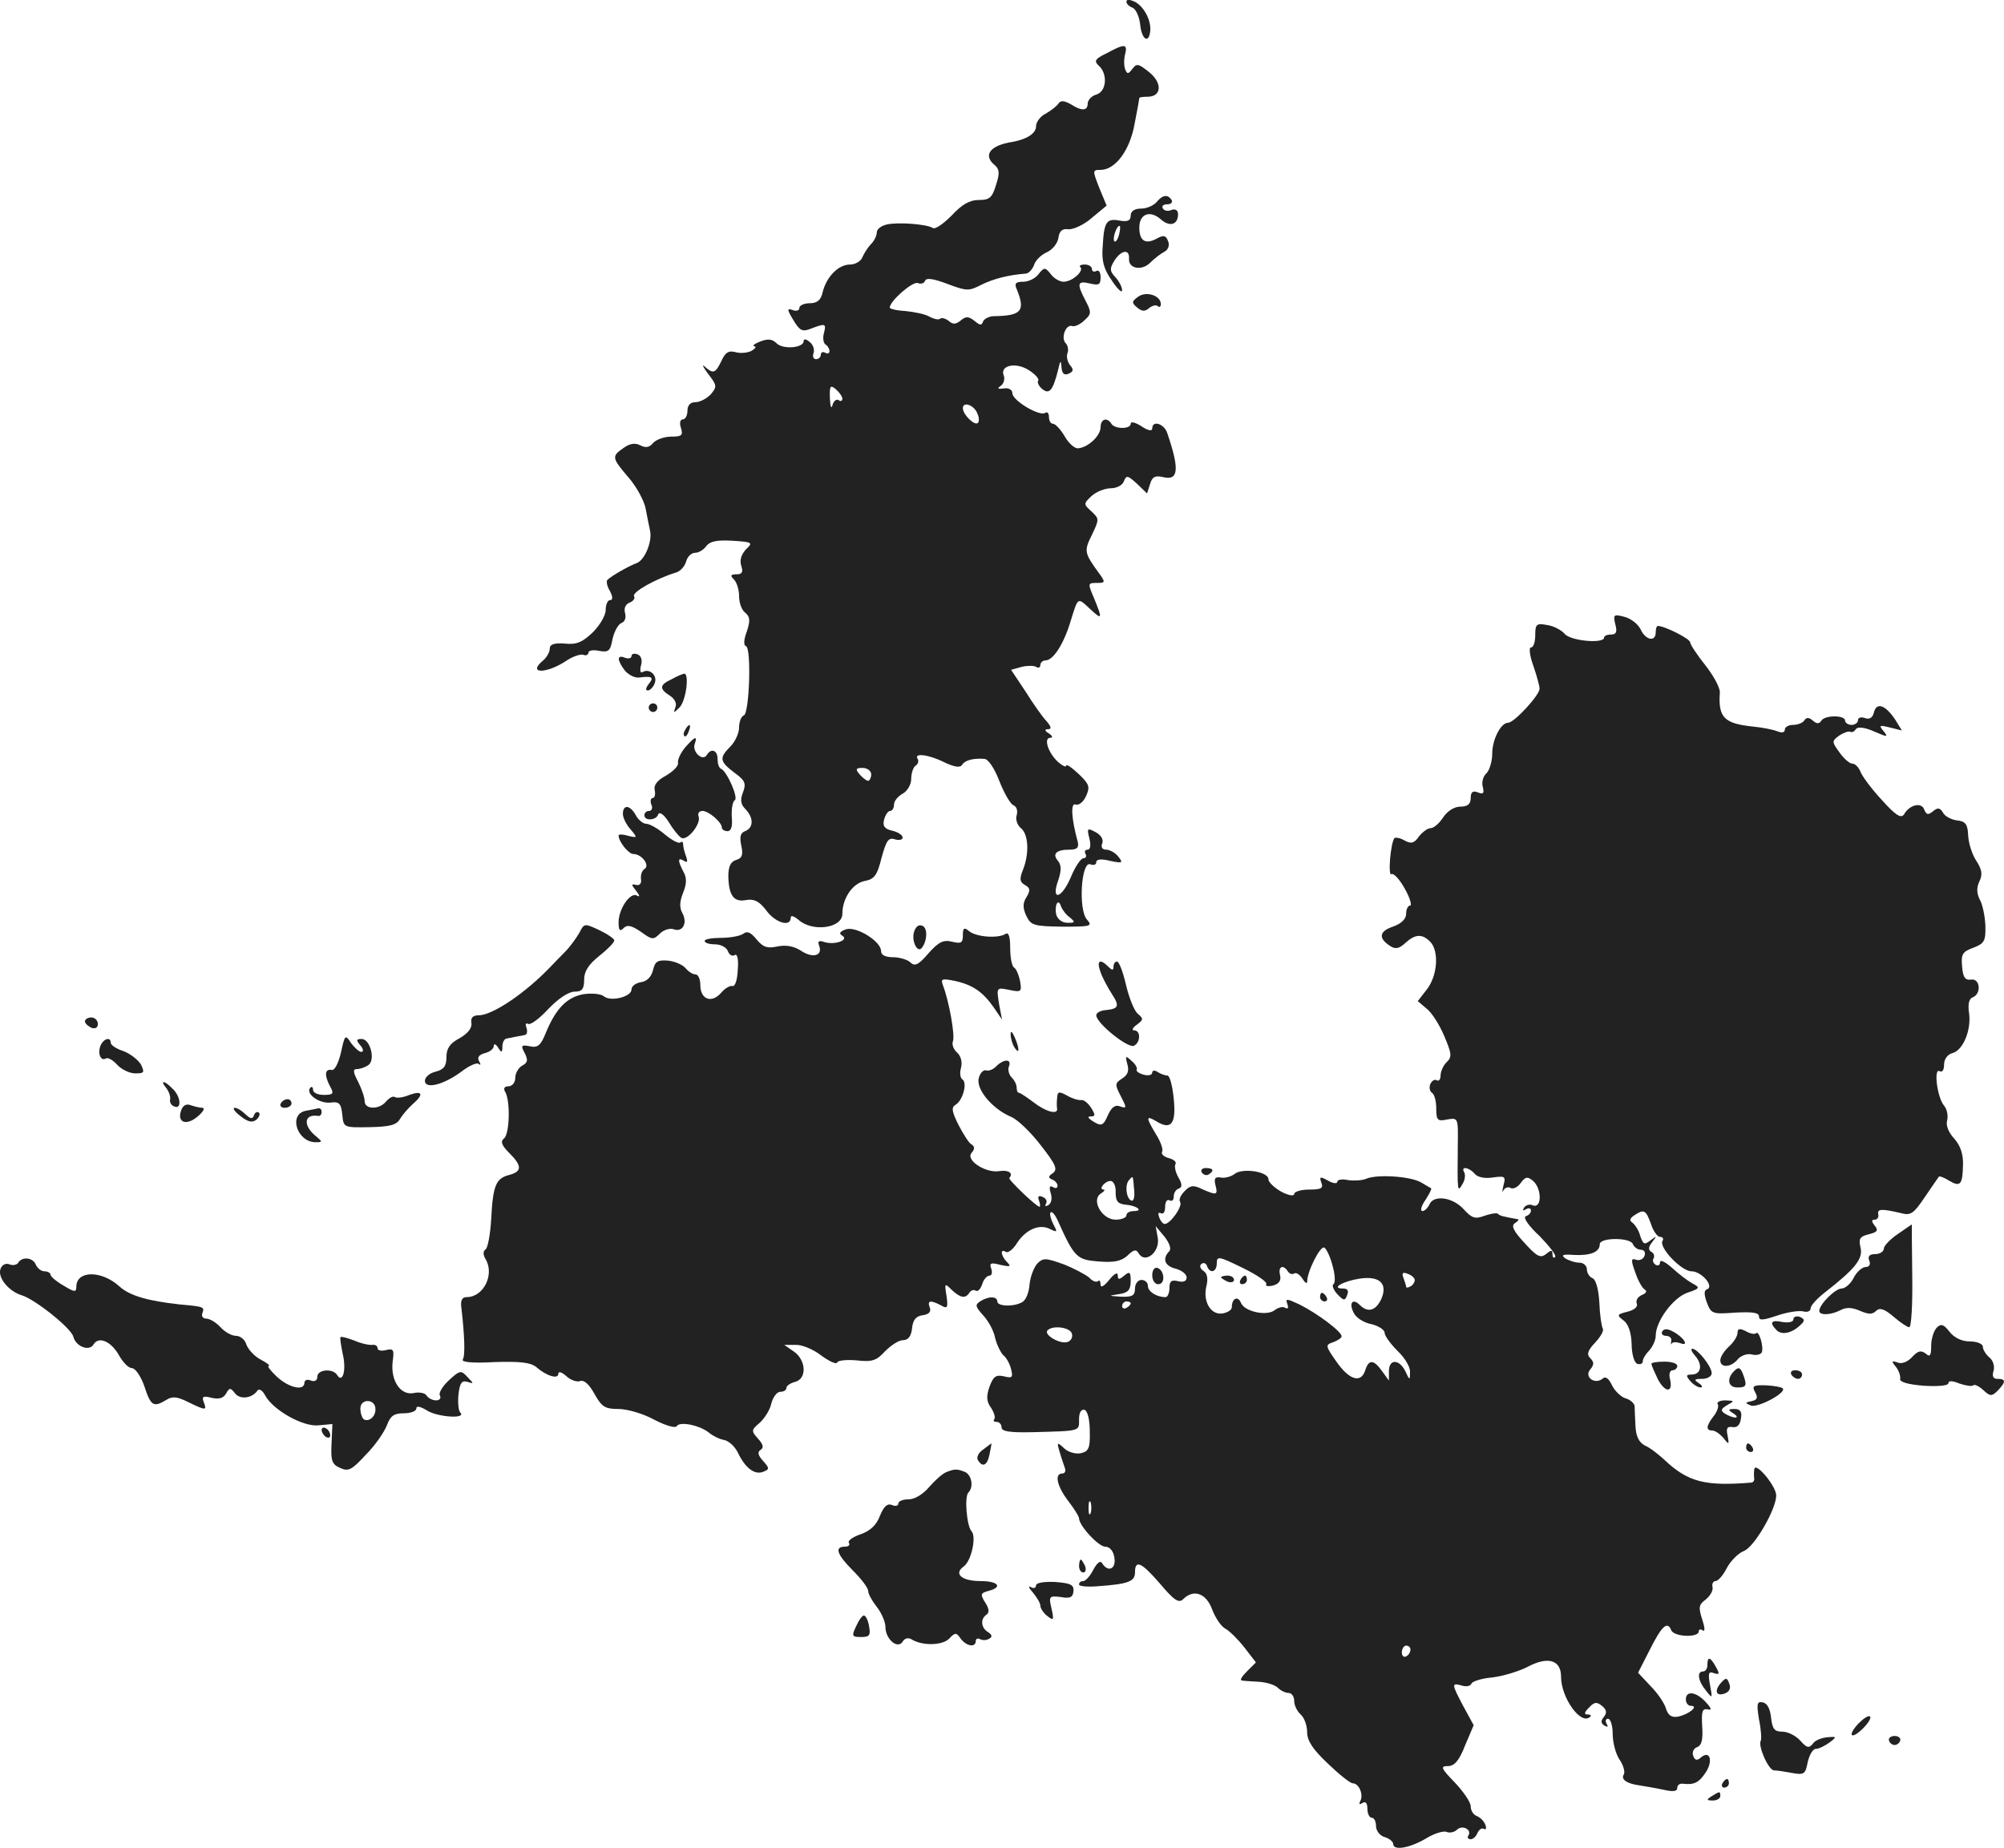<?xml version="1.0" standalone="no"?>
<!DOCTYPE svg PUBLIC "-//W3C//DTD SVG 20010904//EN"
 "http://www.w3.org/TR/2001/REC-SVG-20010904/DTD/svg10.dtd">
<svg version="1.0" xmlns="http://www.w3.org/2000/svg"
 width="465.657pt" height="429.465pt" viewBox="0 0 465.657 429.465"
 preserveAspectRatio="xMidYMid meet">
<g transform="translate(-744.263,1276.483) scale(0.1,-0.1)"
fill="#222222" stroke="none">
<path d="M10060 12761 c0 -5 6 -11 14 -14 8 -3 16 -21 18 -39 3 -33 19 -46 23
-18 4 25 -13 58 -34 70 -12 6 -21 7 -21 1z"/>
<path d="M10014 12641 c-27 -13 -30 -18 -18 -29 21 -19 18 -60 -6 -67 -11 -3
-20 -13 -20 -21 0 -17 -14 -18 -40 -1 -15 8 -23 9 -28 1 -4 -6 -17 -16 -29
-23 -13 -6 -23 -20 -23 -30 0 -16 -21 -30 -55 -36 -52 -8 -69 -31 -41 -54 11
-9 12 -19 3 -46 -9 -30 -15 -35 -40 -35 -21 0 -39 -10 -63 -36 -19 -19 -38
-33 -44 -29 -14 9 -81 14 -107 8 -13 -3 -23 -11 -23 -18 0 -8 -6 -20 -13 -27
-7 -7 -16 -21 -20 -30 -3 -10 -17 -18 -29 -18 -27 0 -55 -28 -64 -65 -4 -18
-13 -25 -30 -25 -13 0 -24 -5 -24 -11 0 -6 -7 -8 -15 -5 -14 5 -14 2 1 -23 15
-25 21 -28 41 -20 34 13 36 12 30 -11 -3 -11 -1 -23 4 -26 5 -3 9 -10 9 -15 0
-6 -4 -7 -10 -4 -5 3 -10 1 -10 -4 0 -6 -5 -11 -11 -11 -6 0 -9 6 -6 14 3 8
-1 20 -9 26 -8 7 -14 8 -14 2 0 -16 -48 -20 -63 -5 -10 10 -20 11 -38 4 -13
-5 -19 -10 -14 -11 6 0 3 -5 -5 -10 -8 -5 -25 -7 -37 -4 -17 5 -25 0 -34 -20
-14 -29 -19 -31 -39 -13 -7 6 -4 -1 8 -17 21 -27 21 -30 6 -48 -10 -10 -25
-18 -36 -18 -11 0 -18 -7 -18 -20 0 -11 -5 -20 -11 -20 -6 0 -8 -9 -4 -20 5
-17 2 -20 -23 -20 -16 0 -35 -7 -42 -15 -8 -10 -17 -12 -30 -5 -12 6 -24 4
-38 -6 -29 -20 -28 -23 12 -70 18 -21 36 -54 39 -72 3 -17 8 -40 10 -50 6 -25
-12 -69 -31 -76 -19 -7 -59 -30 -68 -39 -3 -3 -1 -15 6 -26 7 -14 7 -21 0 -21
-5 0 -10 -10 -10 -23 0 -13 -14 -36 -30 -52 -24 -23 -38 -29 -65 -26 -25 2
-35 -2 -35 -12 0 -8 -7 -20 -15 -27 -39 -32 8 -32 55 0 14 9 31 15 38 13 6 -3
12 0 12 5 0 5 11 7 25 4 22 -4 26 0 31 28 4 17 13 34 21 37 8 3 11 13 8 23 -3
11 1 20 10 24 9 3 14 10 11 15 -6 9 51 41 97 55 11 3 21 15 24 26 3 11 12 20
21 20 8 0 20 7 26 16 9 11 25 14 61 12 46 -3 48 -4 31 -20 -11 -12 -15 -25
-11 -38 5 -15 2 -20 -11 -20 -14 0 -15 -3 -6 -12 7 -7 12 -24 12 -39 0 -15 6
-32 14 -38 12 -10 12 -19 4 -44 -7 -18 -8 -32 -2 -34 13 -4 8 -157 -5 -161 -6
-2 -11 -15 -11 -28 0 -13 -9 -33 -20 -44 -27 -27 -25 -35 9 -61 25 -18 28 -25
20 -46 -7 -18 -5 -28 6 -39 19 -20 19 -43 -1 -51 -11 -4 -13 -13 -9 -33 5 -22
2 -30 -12 -34 -13 -4 -18 -16 -18 -38 1 -45 13 -61 42 -55 18 3 30 -3 46 -24
21 -29 57 -40 57 -17 0 6 7 4 18 -5 32 -29 102 -20 102 14 0 35 23 70 51 76
23 4 30 13 40 54 11 40 16 48 31 43 10 -3 18 -1 18 4 0 6 -11 13 -24 16 -18 4
-23 11 -19 26 3 11 9 20 14 20 5 0 9 7 9 15 0 8 9 19 20 25 11 6 20 21 20 35
0 13 5 27 10 30 6 4 8 11 5 16 -10 14 24 11 62 -8 23 -11 37 -13 41 -6 7 11
26 16 52 14 9 0 24 -23 35 -52 11 -28 26 -54 33 -56 7 -3 10 -13 7 -23 -3 -9
1 -23 10 -30 17 -14 20 -57 5 -96 -9 -22 -8 -29 4 -36 13 -7 13 -13 4 -28 -9
-14 -9 -25 -1 -43 11 -23 17 -25 84 -26 67 0 71 1 57 17 -20 23 -13 136 8 128
8 -3 14 -1 14 5 0 7 12 8 32 3 29 -6 31 -5 19 10 -7 9 -20 16 -28 16 -9 0 -13
6 -9 15 3 9 -3 19 -16 26 -19 10 -20 9 -14 -15 4 -16 2 -26 -4 -26 -6 0 -8 -4
-5 -10 3 -5 1 -10 -5 -10 -6 0 -20 -21 -30 -46 -22 -50 -46 -53 -28 -4 7 22 7
34 -1 44 -14 16 -4 26 26 26 18 0 23 4 20 18 -15 54 -17 92 -5 87 7 -3 18 6
24 19 10 22 8 28 -17 52 -16 15 -29 24 -29 19 0 -4 -9 0 -19 9 -23 21 -34 56
-18 56 7 0 5 5 -3 10 -10 6 -11 10 -2 10 8 0 8 5 -3 18 -9 9 -31 40 -49 69
l-34 51 25 7 c13 3 28 3 33 0 6 -4 10 -1 10 4 0 6 6 11 13 11 17 1 41 37 57
90 18 58 16 57 45 30 29 -27 30 -25 10 24 -15 35 -15 36 6 36 20 0 21 1 5 23
-34 47 -35 51 -16 89 17 36 17 37 -1 54 -19 17 -19 18 0 36 11 10 31 18 45 18
13 0 27 7 30 16 6 15 9 14 30 -5 l24 -23 7 22 c5 17 12 20 30 16 36 -9 39 17
10 102 -7 22 -35 31 -35 11 0 -7 -10 -5 -25 5 -14 9 -25 12 -25 6 0 -13 -37
-13 -45 0 -10 16 -25 11 -25 -8 0 -19 -27 -46 -51 -49 -8 -2 -23 11 -32 27
-10 17 -22 30 -28 30 -5 0 -9 7 -9 16 0 8 -4 13 -9 9 -14 -8 -76 29 -76 46 0
8 -9 13 -20 11 -14 -2 -16 0 -7 6 7 5 10 16 7 24 -10 24 29 32 59 12 14 -9 24
-20 21 -24 -3 -4 2 -13 9 -19 17 -14 25 -4 37 43 5 23 7 25 8 9 1 -16 6 -21
16 -17 12 5 13 10 4 20 -6 8 -9 20 -6 28 3 7 1 18 -4 23 -12 12 0 45 15 40 6
-2 19 4 28 13 17 15 17 19 3 46 -21 40 -19 47 10 40 21 -5 25 -3 25 14 0 12
-4 18 -10 15 -5 -3 -10 -1 -10 4 0 6 -7 11 -17 11 -9 0 -14 -3 -10 -6 9 -9
-19 -34 -39 -34 -9 0 -23 8 -30 18 -13 16 -15 16 -28 0 -7 -10 -23 -18 -36
-18 -17 0 -21 -4 -15 -17 21 -51 11 -62 -52 -63 -12 0 -23 -6 -26 -12 -3 -10
-7 -10 -20 1 -14 11 -20 11 -32 1 -11 -9 -18 -10 -28 -1 -8 6 -16 8 -20 5 -3
-3 -14 -1 -25 5 -10 6 -36 11 -56 13 -20 1 -36 5 -36 8 1 16 53 61 65 57 7 -3
15 -1 17 5 3 8 20 5 52 -7 45 -17 50 -17 79 -2 28 14 64 23 104 26 6 1 14 9
18 19 3 11 16 24 29 30 14 6 26 21 28 34 2 16 9 22 23 20 11 -1 36 10 54 26
l35 29 -17 41 c-16 41 -16 42 3 42 34 0 68 45 79 107 6 31 11 58 11 60 0 2 9
3 19 3 33 0 35 32 4 57 -25 20 -29 21 -39 8 -10 -13 -12 -13 -17 -1 -3 8 -3
24 0 35 6 24 -1 25 -43 2z m-614 -803 c0 -5 -4 -7 -9 -3 -5 3 -12 -3 -14 -12
-3 -10 -5 -3 -6 16 -1 29 1 32 14 21 8 -7 15 -17 15 -22z m314 -35 c4 -9 4
-18 1 -21 -7 -8 -35 19 -35 34 0 17 27 7 34 -13z m-247 -838 c0 -8 -4 -15 -7
-15 -4 0 -13 7 -20 15 -10 12 -9 15 7 15 11 0 20 -7 20 -15z m461 -332 c14
-12 13 -13 -5 -13 -12 0 -23 8 -26 19 -5 22 5 40 11 19 3 -7 11 -19 20 -25z"/>
<path d="M10130 12295 c-7 -8 -23 -15 -36 -15 -15 0 -24 -6 -24 -16 0 -12 -7
-15 -25 -12 -31 6 -37 -2 -40 -59 -3 -34 2 -53 21 -80 13 -20 24 -30 24 -23 0
8 -7 21 -16 31 -13 14 -13 20 -2 38 16 25 36 28 34 4 -1 -23 30 -28 49 -9 9 9
23 20 32 25 10 5 14 15 10 25 -5 14 -11 15 -27 6 -26 -14 -40 -5 -40 26 0 32
25 41 50 19 20 -18 40 -13 40 12 0 9 -6 13 -15 10 -8 -4 -17 -2 -20 3 -4 6 1
10 10 10 9 0 13 5 10 10 -9 14 -21 12 -35 -5z m-87 -75 c-3 -12 -8 -19 -11
-16 -5 6 5 36 12 36 2 0 2 -9 -1 -20z"/>
<path d="M10087 12075 c-15 -11 -15 -14 -2 -25 11 -9 18 -10 28 -1 8 6 17 8
20 4 4 -3 7 -1 7 5 0 20 -34 31 -53 17z"/>
<path d="M11196 11314 c5 -18 2 -24 -10 -24 -9 0 -16 -3 -16 -7 0 -15 -79 -8
-92 9 -7 8 -25 18 -40 20 -25 5 -28 2 -28 -23 0 -16 -4 -29 -10 -29 -5 0 -3
-19 5 -41 8 -23 15 -48 15 -55 0 -15 -59 -79 -73 -79 -17 0 -37 -39 -37 -72 0
-17 -6 -38 -13 -45 -8 -7 -12 -21 -9 -32 4 -15 1 -18 -11 -13 -12 5 -17 1 -17
-13 0 -14 -7 -20 -24 -20 -14 0 -30 -10 -40 -25 -9 -14 -22 -25 -29 -25 -7 0
-19 -9 -27 -19 -11 -16 -18 -18 -33 -10 -10 6 -21 8 -24 6 -9 -10 -16 -90 -7
-84 5 3 19 -12 31 -34 12 -21 17 -39 12 -39 -5 0 -9 -9 -9 -19 0 -12 -11 -23
-31 -30 -32 -11 -34 -27 -6 -45 12 -8 21 -6 35 7 23 21 39 22 58 3 21 -22 17
-79 -8 -111 l-21 -27 20 -17 c12 -9 30 -37 41 -63 18 -42 19 -50 6 -62 -8 -8
-14 -22 -14 -31 0 -9 -4 -14 -9 -11 -5 3 -11 -1 -15 -9 -3 -8 -1 -17 4 -20 6
-4 10 -20 10 -37 0 -27 3 -30 26 -25 25 4 25 4 24 -62 -1 -107 -1 -109 11 -88
6 9 7 22 4 27 -9 15 11 12 24 -3 6 -8 23 -12 42 -9 29 4 31 3 25 -19 -3 -13
-3 -18 0 -11 3 6 11 9 16 6 6 -4 17 1 24 11 11 15 16 16 29 5 20 -17 21 -64 0
-57 -8 4 -17 1 -21 -5 -4 -7 -3 -8 4 -4 7 4 12 3 12 -3 0 -5 -5 -11 -12 -13
-7 -3 7 -23 32 -46 23 -24 40 -45 36 -49 -3 -3 -6 -1 -6 7 0 10 -3 10 -15 0
-13 -10 -21 -6 -50 26 -25 27 -32 40 -22 46 6 4 10 8 7 9 -34 6 -43 8 -47 13
-3 2 -17 0 -31 -5 -22 -8 -29 -6 -49 16 -26 28 -70 33 -79 10 -4 -8 -11 -15
-16 -15 -6 0 -3 12 7 26 9 14 15 26 13 27 -2 1 -12 7 -24 14 -25 14 -102 19
-127 8 -9 -4 -29 -5 -42 -3 -14 3 -25 1 -25 -4 0 -5 -10 -4 -22 3 -18 10 -20
9 -15 -5 5 -13 0 -16 -28 -16 -19 0 -35 -5 -35 -10 0 -6 -13 -4 -30 5 -16 9
-30 22 -30 29 0 18 -61 27 -79 12 -8 -6 -22 -10 -32 -8 -13 2 -16 -2 -12 -18
6 -23 3 -24 -31 -9 -20 10 -28 9 -41 -5 -9 -9 -14 -20 -10 -25 6 -10 -23 -51
-36 -51 -4 0 -10 7 -13 16 -3 8 -2 12 4 9 6 -3 10 3 10 15 0 12 5 18 10 15 6
-3 10 0 10 9 0 8 5 16 11 18 9 3 9 10 0 26 -7 12 -10 26 -7 31 3 5 -4 11 -15
14 -12 3 -19 10 -16 15 3 4 -3 23 -14 40 -24 40 -24 45 0 31 35 -22 47 -6 41
52 -3 30 -9 54 -15 54 -5 0 -16 4 -22 8 -7 5 -13 4 -13 -1 0 -6 -9 -8 -20 -5
-11 3 -18 8 -16 12 2 3 -3 13 -12 20 -14 13 -15 12 -10 -7 5 -16 1 -26 -12
-34 -17 -11 -17 -14 -3 -41 14 -27 14 -29 -1 -24 -11 5 -20 -1 -28 -18 -12
-28 -16 -29 -38 -15 -10 7 -11 10 -2 10 10 0 10 4 0 20 -7 11 -17 19 -23 18
-5 -1 -20 3 -32 10 -20 11 -23 10 -24 -5 -1 -10 -1 -21 0 -25 2 -15 -27 -7
-55 15 -16 12 -31 22 -34 22 -3 0 -5 5 -5 12 0 7 -5 17 -12 24 -6 6 -9 18 -6
25 7 18 -11 18 -29 1 -7 -8 -18 -12 -24 -10 -6 2 -14 -6 -17 -18 -7 -26 32
-72 75 -90 15 -6 46 -36 69 -66 35 -45 40 -56 28 -65 -11 -7 -11 -11 -1 -15 6
-2 12 -9 12 -14 0 -6 -5 -7 -11 -3 -7 4 -9 0 -5 -14 4 -12 2 -23 -5 -28 -7 -4
-9 -3 -6 3 4 6 0 13 -8 16 -9 4 -12 1 -8 -9 3 -7 3 -14 1 -14 -7 0 -74 64 -70
67 10 11 -2 19 -22 16 -32 -6 -80 25 -66 42 8 9 8 15 0 20 -6 3 -19 24 -30 45
-16 32 -17 41 -7 47 17 10 28 51 16 59 -5 3 -7 15 -3 28 3 14 -1 27 -10 35 -8
7 -12 19 -9 26 5 14 -9 92 -23 129 -6 16 -3 17 27 11 42 -9 66 -26 91 -62 l19
-28 -7 37 c-6 38 -6 38 24 32 28 -6 29 -4 25 20 -3 15 -9 29 -14 32 -5 3 -9
23 -9 45 0 28 -4 38 -11 33 -18 -11 -69 -7 -85 7 -11 9 -14 7 -14 -10 0 -18
-4 -20 -25 -15 -20 5 -31 0 -55 -27 -23 -27 -32 -31 -42 -21 -6 6 -25 12 -40
12 -18 0 -28 5 -28 14 0 23 -57 58 -81 51 -15 -5 -18 -10 -9 -15 16 -10 -17
-22 -41 -15 -14 5 -17 2 -13 -8 9 -24 -15 -30 -42 -12 -17 11 -35 14 -55 10
-23 -5 -33 -2 -48 16 -14 17 -22 21 -32 13 -8 -5 -31 -9 -51 -9 -21 0 -38 -3
-38 -7 0 -5 11 -8 24 -8 13 0 27 -7 30 -16 3 -8 10 -13 16 -9 6 4 9 -10 7 -34
-1 -23 -6 -39 -12 -38 -5 2 -18 -5 -27 -16 -22 -25 -48 -15 -48 18 0 14 -5 25
-11 25 -7 0 -17 7 -23 14 -6 8 -24 16 -40 18 -25 2 -31 -1 -36 -22 -4 -16 -14
-26 -28 -28 -12 -2 -22 -9 -22 -17 0 -17 -48 -29 -64 -16 -7 6 -28 8 -48 5
-38 -7 -64 -33 -88 -92 -11 -27 -18 -33 -36 -29 -20 4 -22 2 -12 -16 8 -16 7
-22 -6 -29 -9 -5 -16 -18 -16 -28 0 -11 -7 -20 -16 -20 -9 0 -12 -5 -8 -12 13
-20 11 -98 -2 -109 -9 -7 -6 -16 12 -34 30 -30 30 -43 0 -51 -31 -8 -38 -24
-42 -103 -2 -35 -8 -67 -13 -70 -6 -4 -6 -12 -1 -21 23 -36 -3 -90 -43 -90
-11 0 -15 -8 -12 -27 7 -61 9 -109 3 -118 -4 -6 23 -9 73 -6 60 2 84 -1 97
-11 24 -21 52 -30 52 -16 0 6 8 4 19 -6 10 -9 24 -14 32 -11 9 3 21 -8 33 -30
17 -30 24 -35 56 -35 20 0 58 -11 83 -25 27 -14 49 -20 52 -15 7 12 54 2 75
-15 8 -7 24 -15 35 -17 11 -2 25 -15 32 -29 17 -36 39 -53 59 -45 15 6 15 8 0
25 -12 13 -14 21 -6 26 8 5 6 13 -6 26 -16 18 -16 20 4 37 11 10 24 30 27 45
4 15 13 27 21 27 8 0 14 4 14 9 0 5 9 11 20 14 28 7 26 50 -2 70 l-23 16 26 0
c14 1 41 -10 59 -24 19 -14 36 -22 38 -17 1 5 22 7 45 5 36 -4 46 -1 66 21 14
14 32 26 42 26 12 0 19 9 21 28 2 19 9 28 25 30 14 2 20 8 16 18 -6 16 1 18
26 5 15 -9 17 -6 13 22 -5 30 -4 30 12 14 20 -19 32 -21 41 -7 4 6 10 8 15 5
5 -3 11 4 15 15 3 11 11 20 17 20 5 0 7 7 4 16 -5 13 -1 15 21 9 23 -5 26 -4
16 6 -15 15 -17 33 -3 24 5 -3 17 6 26 21 21 32 53 45 77 32 17 -8 17 -7 7 12
-6 12 -9 24 -6 27 3 3 10 -5 16 -18 39 -87 45 -92 94 -96 36 -3 53 0 68 13 15
15 21 16 27 5 15 -24 49 4 44 36 l-5 28 21 -25 c12 -16 16 -29 10 -34 -16 -17
-10 -34 16 -40 14 -4 25 -13 25 -20 0 -9 -7 -12 -20 -9 -15 4 -20 0 -20 -16 0
-11 -4 -21 -9 -21 -21 0 -41 13 -41 26 0 8 -7 14 -15 14 -8 0 -15 -9 -15 -20
0 -16 -6 -20 -32 -19 -31 2 -31 2 -5 6 21 3 27 10 27 30 0 21 -2 24 -15 13
-12 -10 -15 -10 -15 1 0 8 -9 3 -20 -11 -12 -15 -20 -19 -20 -11 0 8 -3 12 -6
8 -4 -3 -13 0 -20 8 -8 7 -34 21 -59 31 -42 15 -48 16 -62 2 -8 -9 -16 -30
-18 -48 -1 -18 -8 -36 -16 -41 -19 -12 -59 -11 -59 1 0 12 -20 13 -40 0 -12
-8 -11 -12 7 -32 12 -13 25 -36 28 -53 4 -16 13 -34 19 -40 7 -5 15 -20 18
-32 5 -20 3 -22 -17 -17 -18 4 -24 0 -33 -24 -8 -23 -7 -35 4 -50 7 -11 10
-22 7 -26 -3 -3 -1 -6 5 -6 7 0 12 -6 12 -13 0 -9 19 -12 68 -11 118 3 112 2
112 30 0 16 5 24 13 22 7 -3 12 -23 12 -51 1 -39 -3 -46 -22 -50 -12 -2 -29 3
-38 12 -16 15 -17 14 -10 -9 4 -14 10 -31 12 -37 3 -7 0 -13 -6 -13 -19 0 -12
-30 14 -64 14 -18 25 -36 25 -40 0 -17 45 -66 61 -66 10 0 19 -10 21 -25 5
-26 -14 -36 -28 -14 -4 8 -12 2 -21 -15 -7 -14 -18 -26 -23 -26 -6 0 -10 -3
-10 -8 0 -4 19 -6 43 -4 71 5 87 11 87 32 0 31 15 24 59 -27 32 -38 43 -45 53
-35 24 24 53 14 67 -23 7 -19 20 -39 30 -45 10 -5 30 -25 45 -44 l27 -35 -21
-21 c-11 -11 -17 -20 -12 -21 4 -1 22 -2 39 -3 18 -1 38 -7 45 -14 7 -7 18
-12 25 -12 7 0 13 -8 13 -19 0 -10 7 -24 15 -31 8 -7 15 -25 15 -41 0 -20 13
-40 48 -73 26 -25 52 -46 58 -46 15 0 26 -28 17 -42 -3 -7 -1 -8 5 -4 8 5 12
0 12 -13 0 -12 5 -21 10 -21 6 0 10 -9 10 -19 0 -11 9 -23 20 -26 11 -3 20
-11 20 -16 0 -16 37 -10 75 12 19 12 41 19 49 16 7 -3 18 -1 24 5 12 12 35 1
27 -13 -4 -5 -1 -9 5 -9 6 0 13 7 16 15 4 8 10 12 15 9 5 -3 6 2 3 10 -3 8
-12 17 -20 20 -8 3 -14 13 -14 23 0 9 -17 34 -37 55 -32 33 -34 38 -16 38 15
0 26 12 40 48 l20 47 -24 44 c-28 53 -28 55 -3 48 10 -3 20 -1 22 5 2 5 24 12
48 14 25 3 61 14 81 24 48 26 79 17 79 -22 0 -50 47 -115 68 -93 3 3 0 5 -7 5
-8 0 -7 5 4 16 12 13 18 14 30 4 11 -9 12 -16 5 -25 -8 -10 -8 -15 1 -21 8 -4
9 -3 5 4 -4 7 -2 12 3 12 6 0 11 -16 11 -35 0 -20 7 -47 16 -60 9 -13 13 -29
10 -34 -8 -12 7 -22 37 -26 12 -2 37 -6 55 -10 22 -5 32 -4 32 4 0 7 6 11 13
10 26 -3 37 2 53 26 18 27 10 53 -11 35 -9 -8 -14 -7 -18 4 -3 8 1 17 9 20 11
4 14 18 12 48 -2 34 0 42 12 40 11 -3 10 2 -4 17 -22 24 -46 27 -46 6 0 -8 5
-15 12 -15 19 0 -5 -20 -30 -25 -15 -3 -23 3 -28 18 -3 12 -19 36 -36 53 l-29
31 26 51 c29 58 42 70 51 48 6 -16 64 -18 64 -3 0 5 4 6 10 2 5 -3 4 8 -2 26
-9 28 -8 34 8 46 10 8 18 21 16 29 -2 8 2 14 7 14 6 0 18 14 26 30 9 17 27 35
40 40 24 9 75 97 75 129 0 22 -49 80 -51 61 -1 -8 -1 -18 0 -22 0 -5 -2 -8 -6
-9 -108 -9 -148 1 -203 53 -13 12 -33 28 -45 33 -14 7 -21 22 -22 45 -1 19 -2
40 -2 47 -1 6 -10 15 -22 18 -11 4 -25 18 -31 31 -8 16 -15 21 -22 14 -18 -14
-43 5 -28 22 9 11 9 17 0 26 -9 9 -6 18 11 36 13 14 21 28 18 33 -3 5 -7 32
-8 61 -2 31 -8 53 -16 56 -7 3 -13 12 -13 21 0 8 -8 15 -17 15 -10 0 -25 5
-33 10 -11 8 -6 10 20 8 39 -2 60 7 60 25 0 16 72 16 77 0 3 -7 11 -13 19 -13
7 0 11 -6 8 -14 -3 -8 -12 -12 -20 -9 -11 4 -12 -1 -2 -28 6 -19 16 -37 22
-41 7 -4 4 -9 -6 -13 -9 -4 -15 -12 -12 -20 3 -7 -5 -15 -22 -19 -24 -6 -25
-8 -9 -20 11 -8 18 -27 19 -54 0 -24 6 -44 13 -47 7 -2 13 0 13 6 0 6 7 17 15
25 8 9 15 24 15 34 0 34 40 88 73 100 30 10 31 12 12 22 -11 6 -32 22 -47 36
-16 14 -28 20 -28 13 0 -7 -5 -9 -10 -6 -6 4 -8 10 -5 15 3 5 1 12 -5 15 -8 5
-7 12 2 23 11 15 11 15 -4 4 -14 -11 -17 -10 -24 10 -3 13 -12 26 -18 31 -8 5
-6 10 4 17 23 15 27 13 39 -20 5 -16 15 -30 21 -30 6 0 9 -4 6 -9 -10 -15 44
-71 67 -71 24 0 54 -36 36 -42 -7 -2 -7 -12 0 -31 10 -26 13 -27 66 -23 40 2
55 0 55 -9 0 -10 9 -9 42 2 23 8 50 12 60 10 10 -3 18 0 18 7 0 6 14 22 32 36
72 56 90 79 84 105 -5 20 -2 26 19 31 20 5 23 9 14 20 -8 10 -8 14 0 14 6 0
10 6 8 13 -2 12 7 13 54 2 22 -6 29 0 54 37 16 24 31 45 33 48 1 2 12 -2 23
-9 27 -16 32 -10 33 36 1 25 -6 45 -20 61 -13 14 -20 30 -17 42 3 11 0 27 -7
35 -16 19 -25 89 -10 80 6 -3 10 3 10 15 0 13 8 24 19 27 25 6 45 54 39 94 -3
20 0 33 9 36 20 8 17 44 -4 41 -14 -2 -19 5 -21 30 -3 29 1 35 26 44 26 10 29
16 28 52 -1 23 -7 50 -13 60 -7 14 -8 27 -1 42 8 16 6 28 -7 48 -10 15 -18 41
-19 59 -1 26 -6 33 -26 35 -14 2 -29 10 -33 19 -7 11 -12 11 -23 2 -11 -9 -15
-8 -20 4 -6 18 -34 12 -47 -11 -7 -10 -19 -3 -53 35 -24 26 -46 56 -49 66 -4
9 -12 17 -18 17 -7 0 -20 12 -30 26 -18 25 -18 26 -1 39 11 7 22 11 26 9 4 -2
9 0 13 6 4 6 19 5 42 -5 32 -14 34 -14 22 1 -11 13 -9 14 15 8 l28 -7 -16 26
c-23 34 -43 40 -49 16 -3 -13 -11 -17 -21 -13 -9 3 -16 1 -16 -5 0 -6 -7 -11
-15 -11 -8 0 -15 5 -15 10 0 13 -47 13 -55 0 -5 -8 -11 -8 -20 0 -9 8 -15 8
-20 0 -3 -5 -15 -10 -26 -10 -10 0 -19 -5 -19 -11 0 -7 -7 -8 -17 -4 -10 4
-35 9 -56 11 -68 7 -82 21 -78 79 1 11 -15 40 -34 64 -19 24 -35 48 -35 53 0
8 -59 38 -75 38 -3 0 -5 -7 -5 -15 0 -23 -24 -18 -35 7 -6 12 -22 25 -37 29
-26 7 -27 5 -22 -17z m-1118 -1315 c2 -19 -2 -28 -8 -24 -11 7 -14 38 -3 48 9
10 8 10 11 -24z m-43 -6 c0 -20 5 -26 22 -28 27 -2 44 -15 20 -15 -9 0 -17 -4
-17 -10 0 -5 -11 -10 -25 -10 -32 0 -58 46 -34 61 8 5 10 9 6 9 -13 0 3 20 16
20 7 0 13 -12 12 -27z m504 -170 c6 -21 7 -40 2 -43 -4 -3 0 -13 9 -23 15 -16
18 -16 23 -2 4 10 1 15 -10 15 -29 0 0 17 39 23 47 7 66 -12 50 -48 -13 -27
-31 -32 -50 -13 -17 17 -26 3 -13 -20 6 -11 24 -22 41 -25 16 -4 30 -13 30
-20 0 -7 14 -26 30 -42 17 -16 30 -38 29 -49 0 -20 -1 -20 -11 2 -14 28 -38
29 -38 0 l0 -22 -16 22 c-19 27 -31 28 -39 2 -10 -31 -37 -23 -67 20 -26 37
-26 39 -8 45 11 4 20 10 20 14 0 11 -56 53 -98 74 -30 14 -33 14 -28 1 3 -9 2
-12 -5 -9 -5 4 -16 1 -24 -5 -18 -15 -71 -4 -79 17 -7 17 -21 10 -21 -10 0 -7
-10 -13 -22 -15 -27 -4 -46 28 -37 64 4 17 2 29 -7 35 -7 4 -10 12 -5 16 5 4
11 2 13 -4 7 -20 23 -15 23 6 0 17 5 16 60 -11 33 -16 58 -33 55 -38 -3 -4 4
-6 16 -3 14 4 19 12 16 24 -5 20 7 26 18 9 4 -6 10 -8 15 -5 5 3 13 -3 19 -12
6 -10 11 -13 11 -7 0 24 31 85 40 79 5 -3 14 -22 19 -42z m191 -33 c0 -5 -4
-12 -10 -15 -5 -3 -10 -4 -10 -1 0 2 -3 12 -6 20 -5 12 -2 15 10 10 9 -3 16
-10 16 -14z m-660 -54 c0 -3 -4 -8 -10 -11 -5 -3 -10 -1 -10 4 0 6 5 11 10 11
6 0 10 -2 10 -4z m-137 -70 c3 -8 -1 -17 -9 -20 -17 -7 -58 17 -47 27 12 12
51 7 56 -7z m44 -418 c-3 -7 -5 -2 -5 12 0 14 2 19 5 13 2 -7 2 -19 0 -25z
m743 -317 c0 -6 -4 -13 -10 -16 -5 -3 -10 1 -10 9 0 9 5 16 10 16 6 0 10 -4
10 -9z"/>
<path d="M10280 9796 c0 -2 7 -6 15 -10 8 -3 15 -1 15 4 0 6 -7 10 -15 10 -8
0 -15 -2 -15 -4z"/>
<path d="M10325 9790 c-3 -5 -1 -10 4 -10 6 0 11 5 11 10 0 6 -2 10 -4 10 -3
0 -8 -4 -11 -10z"/>
<path d="M10510 9750 c0 -5 5 -10 11 -10 5 0 7 5 4 10 -3 6 -8 10 -11 10 -2 0
-4 -4 -4 -10z"/>
<path d="M8910 11240 c0 -5 -7 -7 -15 -4 -19 8 -19 -5 -1 -29 8 -10 23 -18 33
-17 31 4 36 1 23 -15 -7 -9 -8 -15 -2 -15 5 0 13 8 16 17 7 18 -12 35 -28 26
-5 -4 -7 3 -4 15 4 13 0 23 -8 26 -8 3 -14 1 -14 -4z"/>
<path d="M9003 11186 c-28 -13 -29 -22 -4 -38 11 -7 17 -18 13 -27 -5 -14 -4
-14 9 -1 16 15 24 81 11 79 -4 -1 -17 -6 -29 -13z"/>
<path d="M8950 11120 c0 -5 5 -10 10 -10 6 0 10 5 10 10 0 6 -4 10 -10 10 -5
0 -10 -4 -10 -10z"/>
<path d="M9035 11069 c-4 -6 -5 -12 -2 -15 2 -3 7 2 10 11 7 17 1 20 -8 4z"/>
<path d="M9035 11028 c-11 -13 -18 -29 -17 -36 2 -7 -11 -20 -28 -30 -21 -11
-29 -23 -26 -34 2 -10 0 -18 -5 -18 -4 0 -6 -7 -3 -15 4 -8 1 -15 -5 -15 -6 0
-11 -4 -11 -10 0 -14 28 -12 32 2 3 7 13 0 24 -17 10 -17 23 -33 29 -37 13
-10 47 31 41 49 -3 7 1 13 9 13 14 0 45 -26 45 -39 0 -4 6 -8 13 -8 9 0 12 12
10 33 -1 19 2 36 7 39 9 5 -18 67 -32 73 -5 2 -8 12 -8 23 0 20 -15 26 -25 9
-10 -16 -35 8 -28 26 7 20 0 17 -22 -8z"/>
<path d="M8890 10873 c0 -9 8 -25 18 -36 16 -19 16 -20 -5 -15 -13 4 -23 4
-23 1 0 -14 23 -43 34 -43 20 0 40 -27 26 -35 -6 -4 -9 -14 -8 -23 2 -10 -3
-16 -11 -14 -12 3 -12 1 0 -14 8 -10 9 -15 2 -11 -15 10 -43 -30 -43 -62 0
-19 3 -22 12 -13 8 8 18 6 40 -9 26 -19 29 -19 44 -4 9 9 24 13 32 10 21 -8
33 15 20 38 -7 13 -6 27 2 47 8 20 9 34 1 48 -14 27 -14 35 1 26 8 -5 9 -2 5
10 -4 10 -7 23 -7 28 0 6 -3 8 -6 5 -4 -4 -20 5 -36 18 -16 14 -36 25 -43 25
-8 0 -19 9 -25 20 -13 24 -30 26 -30 3z"/>
<path d="M8789 10597 c-7 -12 -21 -32 -33 -44 -12 -12 -27 -28 -34 -35 -58
-61 -135 -113 -167 -113 -14 0 -19 -6 -17 -18 2 -11 -8 -24 -27 -35 -23 -12
-31 -24 -31 -44 0 -21 -6 -29 -25 -34 -14 -3 -25 -13 -25 -21 0 -21 45 -9 86
22 17 13 35 21 39 17 5 -4 5 -1 1 6 -5 9 -1 15 13 19 12 3 21 10 21 17 0 6 5
4 10 -4 8 -13 10 -12 10 3 0 9 5 18 10 18 6 1 15 3 20 4 6 1 15 3 21 4 6 0 8
8 5 17 -3 8 -2 12 4 9 5 -3 26 12 47 35 23 24 47 40 61 40 17 0 22 6 22 28 0
19 10 35 35 55 19 15 35 31 35 36 0 4 -16 15 -35 24 -34 16 -35 16 -46 -6z"/>
<path d="M9566 10597 c-5 -20 8 -47 18 -36 13 15 15 47 2 52 -9 4 -16 -2 -20
-16z"/>
<path d="M10000 10505 c5 -14 17 -36 26 -50 19 -29 16 -35 -15 -38 -11 -1 -21
-6 -21 -12 0 -18 72 -76 87 -71 16 7 17 36 1 36 -6 0 -4 6 6 13 16 12 16 14 2
26 -8 7 -20 37 -27 67 -7 30 -16 54 -21 54 -4 0 -8 -5 -8 -12 0 -9 -3 -9 -12
0 -20 20 -28 14 -18 -13z"/>
<path d="M7640 10391 c0 -5 7 -11 15 -15 9 -3 15 0 15 9 0 8 -7 15 -15 15 -8
0 -15 -4 -15 -9z"/>
<path d="M9791 10360 c0 -8 4 -22 9 -30 12 -18 12 -2 0 25 -6 13 -9 15 -9 5z"/>
<path d="M8235 10319 c-6 -26 -15 -43 -22 -41 -16 3 -17 -13 -3 -39 9 -16 7
-19 -15 -19 -14 0 -25 5 -25 12 0 6 -3 8 -6 5 -13 -13 19 -37 45 -35 22 3 26
-1 29 -28 3 -30 3 -30 63 -29 48 1 63 5 71 19 6 10 19 25 29 34 27 23 24 33
-7 22 -14 -6 -29 -8 -34 -5 -4 3 -13 -2 -20 -10 -16 -20 -50 -19 -50 0 0 9 -7
29 -15 45 -12 23 -13 30 -3 30 7 0 19 4 26 9 18 11 5 61 -15 61 -13 0 -13 -3
-3 -15 7 -8 8 -15 2 -15 -5 0 -16 10 -24 21 -13 20 -14 19 -23 -22z"/>
<path d="M7676 10334 c-7 -18 1 -37 13 -29 5 2 16 -4 26 -15 10 -11 29 -20 42
-20 21 0 22 2 13 21 -7 11 -25 25 -41 31 -16 5 -29 14 -29 19 0 15 -17 10 -24
-7z"/>
<path d="M7829 10236 c6 -8 10 -19 9 -26 -2 -7 3 -15 10 -17 17 -7 15 23 -4
41 -19 20 -31 21 -15 2z"/>
<path d="M8095 10200 c-3 -5 1 -10 9 -10 9 0 16 5 16 10 0 6 -4 10 -9 10 -6 0
-13 -4 -16 -10z"/>
<path d="M7864 10185 c-11 -28 10 -38 37 -16 13 11 19 20 12 21 -6 0 -18 3
-27 6 -10 4 -18 0 -22 -11z"/>
<path d="M8001 10171 c18 -14 27 -16 37 -9 7 6 10 14 6 17 -4 3 -9 0 -11 -6
-4 -10 -8 -9 -20 2 -8 8 -19 15 -25 15 -6 0 0 -9 13 -19z"/>
<path d="M8153 10183 c-41 -8 -20 -73 23 -73 16 0 16 1 2 13 -32 25 -30 54 5
48 4 0 7 4 7 9 0 6 -3 9 -7 9 -5 -1 -18 -4 -30 -6z"/>
<path d="M10235 10040 c4 -6 11 -8 16 -5 14 9 11 15 -7 15 -8 0 -12 -5 -9 -10z"/>
<path d="M11853 9897 c-18 -12 -33 -28 -33 -34 0 -7 -9 -13 -20 -13 -13 0 -18
-5 -14 -15 4 -9 0 -15 -8 -15 -8 0 -21 -11 -28 -25 -7 -14 -20 -25 -28 -25
-15 0 -52 -37 -52 -52 0 -11 27 -10 50 2 13 7 27 6 45 -2 19 -8 28 -9 37 0 8
8 19 5 40 -13 16 -14 33 -25 37 -25 5 0 8 54 7 120 -1 66 -1 120 -1 119 0 0
-15 -10 -32 -22z"/>
<path d="M7485 9830 c-3 -5 -12 -7 -20 -4 -8 4 -18 -1 -21 -10 -8 -20 19 -53
50 -62 31 -10 114 -76 119 -96 6 -23 37 -35 47 -18 12 20 41 7 59 -25 9 -16
22 -30 30 -30 8 0 21 -19 29 -42 15 -46 21 -50 51 -32 14 9 25 8 51 -5 41 -20
44 -20 36 0 -5 13 -1 15 18 10 17 -4 28 -1 34 10 8 14 10 14 21 0 12 -15 40
-11 52 7 4 5 12 0 18 -12 19 -34 88 -73 124 -69 l32 3 -2 -46 c-2 -39 1 -48
20 -56 19 -9 27 -5 60 31 22 22 43 53 49 69 8 21 16 27 39 27 16 0 29 5 29 11
0 7 9 5 24 -4 24 -16 94 -21 78 -5 -4 4 -6 23 -4 42 3 27 8 33 21 29 15 -5 15
-4 0 11 -15 17 -18 16 -44 -8 -15 -14 -24 -30 -20 -35 3 -6 -1 -11 -9 -11 -8
0 -18 5 -22 11 -3 6 -17 9 -30 6 -31 -6 -54 29 -49 73 4 28 2 31 -15 27 -11
-3 -20 -1 -20 4 0 6 -6 9 -12 8 -7 -1 -26 3 -42 10 -16 6 -30 10 -32 8 -2 -1
1 -19 5 -39 9 -37 0 -70 -13 -49 -10 16 -46 13 -46 -4 0 -9 -6 -12 -15 -9 -8
4 -15 1 -15 -5 0 -20 -36 -12 -64 14 -15 14 -23 25 -19 25 4 1 -4 7 -19 15
-15 8 -29 24 -33 35 -3 11 -14 20 -24 20 -10 0 -26 9 -36 20 -10 11 -25 20
-33 20 -8 0 -12 6 -9 13 5 14 4 15 -53 20 -73 8 -116 20 -140 42 -42 38 -100
37 -100 -1 0 -13 -4 -13 -30 3 -16 9 -30 21 -30 25 0 4 -6 8 -14 8 -8 0 -16 7
-20 15 -6 17 -32 20 -41 5z m830 -340 c1 -17 -15 -31 -27 -24 -4 3 -8 14 -8
25 0 24 35 23 35 -1z"/>
<path d="M10120 9801 c0 -12 6 -21 14 -21 17 0 15 32 -2 38 -7 2 -12 -6 -12
-17z"/>
<path d="M11610 9699 c0 -7 -11 -9 -25 -7 -27 6 -32 -1 -14 -19 12 -12 36 -7
56 13 10 9 9 13 -2 18 -8 3 -15 0 -15 -5z"/>
<path d="M11943 9679 c-7 -7 -13 -26 -13 -42 0 -24 -3 -27 -13 -18 -11 8 -18
6 -31 -8 -11 -12 -25 -17 -34 -13 -14 5 -15 3 -4 -10 7 -9 11 -21 10 -28 -2
-7 17 -13 55 -16 33 -2 57 0 57 6 0 6 9 6 26 -1 15 -5 29 -7 32 -4 3 3 13 -2
23 -11 16 -15 20 -15 34 -1 19 20 19 27 -1 27 -10 0 -13 6 -9 19 3 10 -1 24
-10 31 -8 7 -15 18 -15 25 0 6 -13 12 -30 12 -18 0 -36 8 -47 22 -14 18 -20
20 -30 10z"/>
<path d="M11305 9670 c-3 -5 1 -10 9 -10 8 0 14 -6 12 -12 -1 -7 -1 -10 1 -6
2 4 11 4 20 1 22 -9 8 14 -17 27 -13 7 -21 7 -25 0z"/>
<path d="M11480 9667 c0 -8 -9 -22 -20 -32 -11 -10 -20 -24 -20 -32 0 -18 25
-17 41 3 7 8 21 13 31 11 10 -3 21 -1 24 4 6 11 -6 53 -13 45 -3 -3 -14 -1
-24 5 -14 7 -19 6 -19 -4z"/>
<path d="M11382 9613 c18 -21 13 -43 -9 -43 -13 0 -13 -3 -3 -15 7 -8 18 -15
24 -15 6 0 4 5 -4 10 -12 8 -11 10 8 10 12 0 22 6 22 13 0 16 -33 57 -45 57
-5 0 -1 -8 7 -17z"/>
<path d="M11280 9595 c0 -4 7 -19 15 -36 17 -32 36 -32 28 1 -3 11 0 20 6 20
6 0 11 5 11 10 0 6 -13 10 -30 10 -16 0 -30 -2 -30 -5z"/>
<path d="M11472 9578 c-18 -18 -14 -38 8 -38 21 0 23 4 12 33 -6 14 -10 15
-20 5z"/>
<path d="M11605 9570 c3 -5 10 -10 16 -10 5 0 9 5 9 10 0 6 -7 10 -16 10 -8 0
-12 -4 -9 -10z"/>
<path d="M11521 9529 c7 -13 5 -18 -9 -21 -15 -3 -15 -4 -1 -10 16 -6 84 30
74 40 -3 3 -20 6 -39 7 -30 1 -33 -2 -25 -16z"/>
<path d="M11434 9501 c3 -4 -1 -17 -9 -27 -18 -23 -19 -34 -4 -34 7 0 18 -8
26 -17 13 -17 14 -16 10 5 -4 17 -1 22 11 20 11 -2 18 5 20 20 3 16 -2 22 -15
22 -15 0 -16 -2 -3 -10 8 -5 11 -10 5 -10 -5 0 -16 4 -24 9 -11 7 -10 11 5 20
18 10 17 10 -4 11 -13 0 -21 -4 -18 -9z"/>
<path d="M8190 9441 c0 -5 5 -13 10 -16 6 -3 10 -2 10 4 0 5 -4 13 -10 16 -5
3 -10 2 -10 -4z"/>
<path d="M9726 9395 c-10 -7 -15 -18 -11 -24 11 -18 22 -12 27 14 3 14 5 25 4
25 0 0 -9 -7 -20 -15z"/>
<path d="M11500 9400 c0 -5 5 -10 11 -10 5 0 7 5 4 10 -3 6 -8 10 -11 10 -2 0
-4 -4 -4 -10z"/>
<path d="M9641 9343 c-8 -3 -26 -19 -39 -34 -14 -17 -34 -29 -48 -29 -13 0
-24 -4 -24 -10 0 -5 -7 -7 -15 -3 -11 4 -19 -4 -28 -26 -8 -21 -22 -34 -44
-42 -18 -6 -31 -15 -28 -20 4 -5 -1 -9 -9 -9 -25 0 -19 -18 19 -56 19 -19 35
-40 35 -47 0 -7 9 -23 20 -37 11 -14 20 -35 20 -46 0 -29 28 -53 40 -35 4 8
13 10 20 6 25 -16 72 -15 88 1 14 15 17 15 27 0 14 -18 35 -21 35 -5 0 5 5 7
10 4 6 -3 15 -3 21 1 8 4 7 9 -2 15 -17 10 -19 31 -4 41 7 5 6 14 -3 28 -12
19 -11 22 7 27 35 9 23 23 -18 23 -44 0 -63 17 -39 34 18 13 30 70 18 82 -11
12 -17 81 -7 90 13 13 7 42 -9 48 -18 7 -23 7 -43 -1z"/>
<path d="M9950 9125 c0 -8 4 -15 10 -15 5 0 7 7 4 15 -4 8 -8 15 -10 15 -2 0
-4 -7 -4 -15z"/>
<path d="M9850 9080 c0 -6 -6 -8 -12 -4 -7 4 -5 -2 5 -13 9 -11 17 -24 17 -30
0 -6 7 -17 16 -24 15 -12 16 -10 10 17 -7 29 -5 30 21 27 22 -4 29 -1 30 14 1
15 -7 18 -43 21 -26 1 -44 -2 -44 -8z"/>
<path d="M9432 8985 c-11 -23 -10 -25 12 -25 19 0 22 4 18 25 -2 14 -8 25 -12
25 -4 0 -12 -11 -18 -25z"/>
<path d="M11410 8895 c0 -8 -4 -15 -10 -15 -15 0 -12 -22 7 -45 15 -19 15 -18
9 14 -5 27 -3 32 9 27 13 -4 14 -2 5 14 -13 24 -20 26 -20 5z"/>
<path d="M11442 8854 c-17 -19 -12 -33 9 -25 10 4 14 12 10 22 -5 15 -8 15
-19 3z"/>
<path d="M11530 8768 c5 -24 6 -46 4 -49 -7 -12 18 -69 31 -69 7 0 26 -3 42
-6 27 -5 31 -3 36 25 4 17 12 31 19 31 7 0 21 7 32 15 17 13 17 14 -5 12 -13
-1 -29 -7 -34 -15 -9 -11 -14 -10 -29 7 -11 12 -29 21 -42 21 -18 0 -23 6 -26
32 -2 21 -9 34 -19 36 -14 3 -15 -3 -9 -40z"/>
<path d="M11761 8759 c-27 -29 -17 -39 11 -11 12 12 19 24 16 27 -3 4 -15 -4
-27 -16z"/>
<path d="M11832 8719 c2 -6 8 -10 13 -10 5 0 11 4 13 10 2 6 -4 11 -13 11 -9
0 -15 -5 -13 -11z"/>
<path d="M11445 8620 c-3 -5 -1 -10 4 -10 6 0 11 5 11 10 0 6 -2 10 -4 10 -3
0 -8 -4 -11 -10z"/>
<path d="M11420 8590 c-13 -8 -12 -10 3 -10 9 0 17 5 17 10 0 12 -1 12 -20 0z"/>
</g>
</svg>

